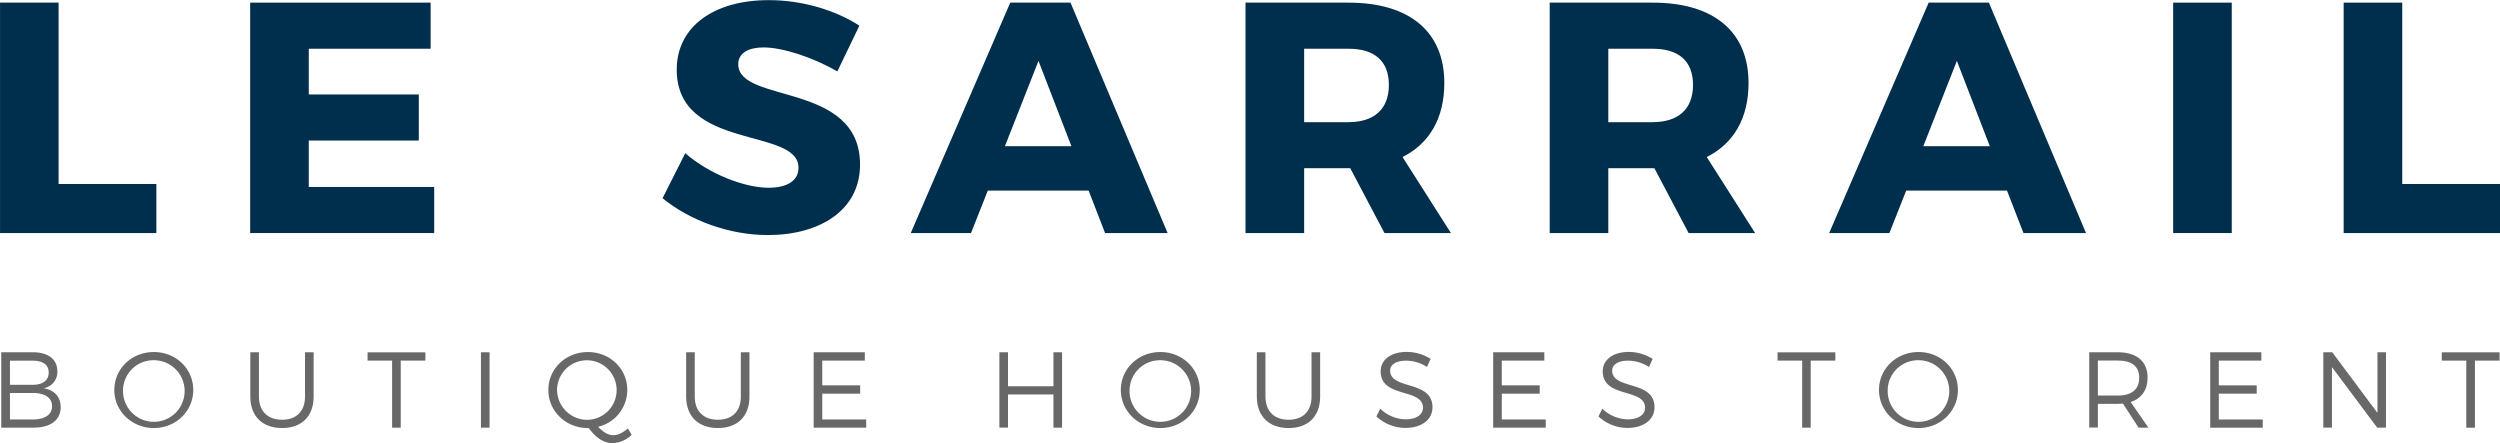 <svg xmlns="http://www.w3.org/2000/svg" viewBox="0 0 1055.38 187.07"><defs><style>.a{fill:#002f4d;}.b{fill:#686868;}</style></defs><title>logo_title</title><path class="a" d="M178.22,384.45v20.71h-66V307.88h24.73v76.57h41.27Z" transform="translate(-112.21 -306.77)"/><path class="a" d="M242.56,327.34v19.31H289v19.45H242.56V385.7H295.5v19.45H217.82V307.88H294v19.46H242.56Z" transform="translate(-112.21 -306.77)"/><path class="a" d="M475,317.61l-9.31,19.32c-10.28-6-23.2-10.14-31.13-10.14-6.39,0-10.7,2.36-10.7,7.09,0,16.82,51.42,7.23,51.42,42.38,0,19.45-17.23,29.74-38.91,29.74-16.26,0-32.93-6.12-44.46-15.56l9.59-19c10,8.75,25,14.59,35.16,14.59,7.78,0,12.64-2.92,12.64-8.47,0-17.23-51.41-6.95-51.41-41.41,0-17.92,15.42-29.32,38.77-29.32C450.72,306.77,465,311.08,475,317.61Z" transform="translate(-112.21 -306.77)"/><path class="a" d="M682.22,377.78H662.76v27.38H638V307.88h43.49c25.71,0,40.44,12.23,40.44,33.91,0,14.87-6.25,25.57-17.64,31.26l20.43,32.1H696.67Zm-0.7-19.45c10.7,0,17-5.42,17-15.7s-6.25-15.28-17-15.28H662.76v31h18.76Z" transform="translate(-112.21 -306.77)"/><path class="a" d="M810.61,377.78H791.16v27.38H766.42V307.88h43.5c25.71,0,40.44,12.23,40.44,33.91,0,14.87-6.25,25.57-17.65,31.26l20.43,32.1H825.06Zm-0.69-19.45c10.7,0,17-5.42,17-15.7s-6.25-15.28-17-15.28H791.16v31h18.76Z" transform="translate(-112.21 -306.77)"/><path class="a" d="M916.91,387.23l-7.09,17.92H884.4l42-97.27h25.42l41,97.27h-26.4l-6.95-17.92H916.91Zm21.4-54.75-14.17,36h28.07Z" transform="translate(-112.21 -306.77)"/><path class="a" d="M529.21,387.23l-7.09,17.92H496.69l42-97.27h25.43l41,97.27h-26.4l-6.94-17.92H529.21Zm21.4-54.75-14.17,36h28.07Z" transform="translate(-112.21 -306.77)"/><path class="a" d="M1029.61,405.15V307.88h24.74v97.27h-24.74Z" transform="translate(-112.21 -306.77)"/><path class="a" d="M1167.59,384.45v20.71h-66V307.88h24.73v76.57h41.27Z" transform="translate(-112.21 -306.77)"/><path class="b" d="M126.15,455.48c6.41,0,10.27,3,10.27,8a6.92,6.92,0,0,1-5.86,7.18c4.59,0.68,7.27,3.68,7.27,8,0,5.41-4.27,8.64-11.45,8.64H112.74V455.48h13.41Zm-9.77,13.73H126c4.27,0,6.77-1.86,6.77-5.18s-2.5-5-6.77-5h-9.59V469.2Zm0,14.64H126c5.18,0,8.18-2,8.18-5.68,0-3.46-3-5.5-8.18-5.5h-9.59v11.18Z" transform="translate(-112.21 -306.77)"/><path class="b" d="M193.79,471.38c0,9-7.36,16.09-16.64,16.09s-16.68-7.14-16.68-16.09,7.36-16,16.68-16S193.79,462.43,193.79,471.38Zm-29.63,0a13,13,0,1,0,13-12.54A12.83,12.83,0,0,0,164.15,471.38Z" transform="translate(-112.21 -306.77)"/><path class="b" d="M244.61,474.2c0,8.27-5,13.27-13.32,13.27s-13.41-5-13.41-13.27V455.48h3.64V474.2c0,6.18,3.73,9.77,9.77,9.77s9.68-3.59,9.68-9.77V455.48h3.64V474.2Z" transform="translate(-112.21 -306.77)"/><path class="b" d="M281.38,459v28.32h-3.64V459H267.38v-3.5h24.41V459H281.38Z" transform="translate(-112.21 -306.77)"/><path class="b" d="M315.24,487.29V455.48h3.64v31.82h-3.64Z" transform="translate(-112.21 -306.77)"/><path class="b" d="M378.88,490.34a12.19,12.19,0,0,1-8.13,3.5c-3.68,0-7-2.27-10-6.36h-0.37c-9.32,0-16.68-7.14-16.68-16.09s7.36-16,16.68-16,16.64,7,16.64,16a16,16,0,0,1-12.32,15.55c2.18,2.32,4.32,3.55,6.45,3.55,1.86,0,4-1,6.14-2.86ZM360.38,484a12.57,12.57,0,1,0-13-12.59A12.75,12.75,0,0,0,360.38,484Z" transform="translate(-112.21 -306.77)"/><path class="b" d="M428.6,474.2c0,8.27-5,13.27-13.32,13.27s-13.41-5-13.41-13.27V455.48h3.63V474.2c0,6.18,3.73,9.77,9.77,9.77s9.68-3.59,9.68-9.77V455.48h3.64V474.2Z" transform="translate(-112.21 -306.77)"/><path class="b" d="M459.33,459v10.45h16v3.5h-16v10.91h18.55v3.46H455.7V455.48h21.59V459h-18Z" transform="translate(-112.21 -306.77)"/><path class="b" d="M556.92,487.29v-14H537.74v14H534.1V455.48h3.64v14.36h19.18V455.48h3.64v31.82h-3.64Z" transform="translate(-112.21 -306.77)"/><path class="b" d="M618.69,471.38c0,9-7.36,16.09-16.64,16.09s-16.68-7.14-16.68-16.09,7.36-16,16.68-16S618.69,462.43,618.69,471.38Zm-29.64,0a13,13,0,1,0,13-12.54A12.83,12.83,0,0,0,589.06,471.38Z" transform="translate(-112.21 -306.77)"/><path class="b" d="M669.51,474.2c0,8.27-5,13.27-13.32,13.27s-13.41-5-13.41-13.27V455.48h3.64V474.2c0,6.18,3.73,9.77,9.77,9.77s9.68-3.59,9.68-9.77V455.48h3.64V474.2Z" transform="translate(-112.21 -306.77)"/><path class="b" d="M716.15,458.29l-1.54,3.41a16.45,16.45,0,0,0-8.77-2.68c-4.09,0-6.77,1.55-6.77,4.23,0,8.18,17.91,3.91,17.86,15.45,0,5.32-4.68,8.72-11.5,8.72a18.15,18.15,0,0,1-12.18-4.86l1.63-3.27a15.82,15.82,0,0,0,10.59,4.5c4.59,0,7.45-1.86,7.45-4.91,0-8.37-17.86-3.91-17.86-15.32,0-5,4.41-8.23,11-8.23A18.81,18.81,0,0,1,716.15,458.29Z" transform="translate(-112.21 -306.77)"/><path class="b" d="M746.2,459v10.45h16v3.5h-16v10.91h18.54v3.46H742.56V455.48h21.59V459h-18Z" transform="translate(-112.21 -306.77)"/><path class="b" d="M809.88,458.29l-1.54,3.41a16.46,16.46,0,0,0-8.77-2.68c-4.09,0-6.77,1.55-6.77,4.23,0,8.18,17.91,3.91,17.86,15.45,0,5.32-4.68,8.72-11.5,8.72A18.15,18.15,0,0,1,787,482.57l1.63-3.27a15.84,15.84,0,0,0,10.59,4.5c4.59,0,7.45-1.86,7.45-4.91,0-8.37-17.86-3.91-17.86-15.32,0-5,4.41-8.23,11-8.23A18.82,18.82,0,0,1,809.88,458.29Z" transform="translate(-112.21 -306.77)"/><path class="b" d="M876.6,459v28.32H873V459H862.6v-3.5H887V459H876.6Z" transform="translate(-112.21 -306.77)"/><path class="b" d="M938.74,471.38c0,9-7.36,16.09-16.63,16.09s-16.68-7.14-16.68-16.09,7.36-16,16.68-16S938.74,462.43,938.74,471.38Zm-29.63,0a13,13,0,1,0,13-12.54A12.83,12.83,0,0,0,909.1,471.38Z" transform="translate(-112.21 -306.77)"/><path class="b" d="M1008.42,477.16c-0.68,0-1.41.09-2.14,0.09h-8.45v10h-3.64V455.48h12.09c8,0,12.54,3.91,12.54,10.68,0,5.27-2.55,8.82-7.14,10.32l7.46,10.82H1015Zm-2.14-3.41c5.77,0,9-2.55,9-7.5s-3.27-7.27-9-7.27h-8.45v14.77h8.45Z" transform="translate(-112.21 -306.77)"/><path class="b" d="M1048.88,459v10.45h16v3.5h-16v10.91h18.55v3.46h-22.18V455.48h21.59V459h-18Z" transform="translate(-112.21 -306.77)"/><path class="b" d="M1115.74,487.29l-19.09-25.54v25.54H1093V455.48h3.77l19.09,25.59V455.48h3.59v31.82h-3.72Z" transform="translate(-112.21 -306.77)"/><path class="b" d="M1157,459v28.32h-3.64V459H1143v-3.5h24.41V459H1157Z" transform="translate(-112.21 -306.77)"/></svg>